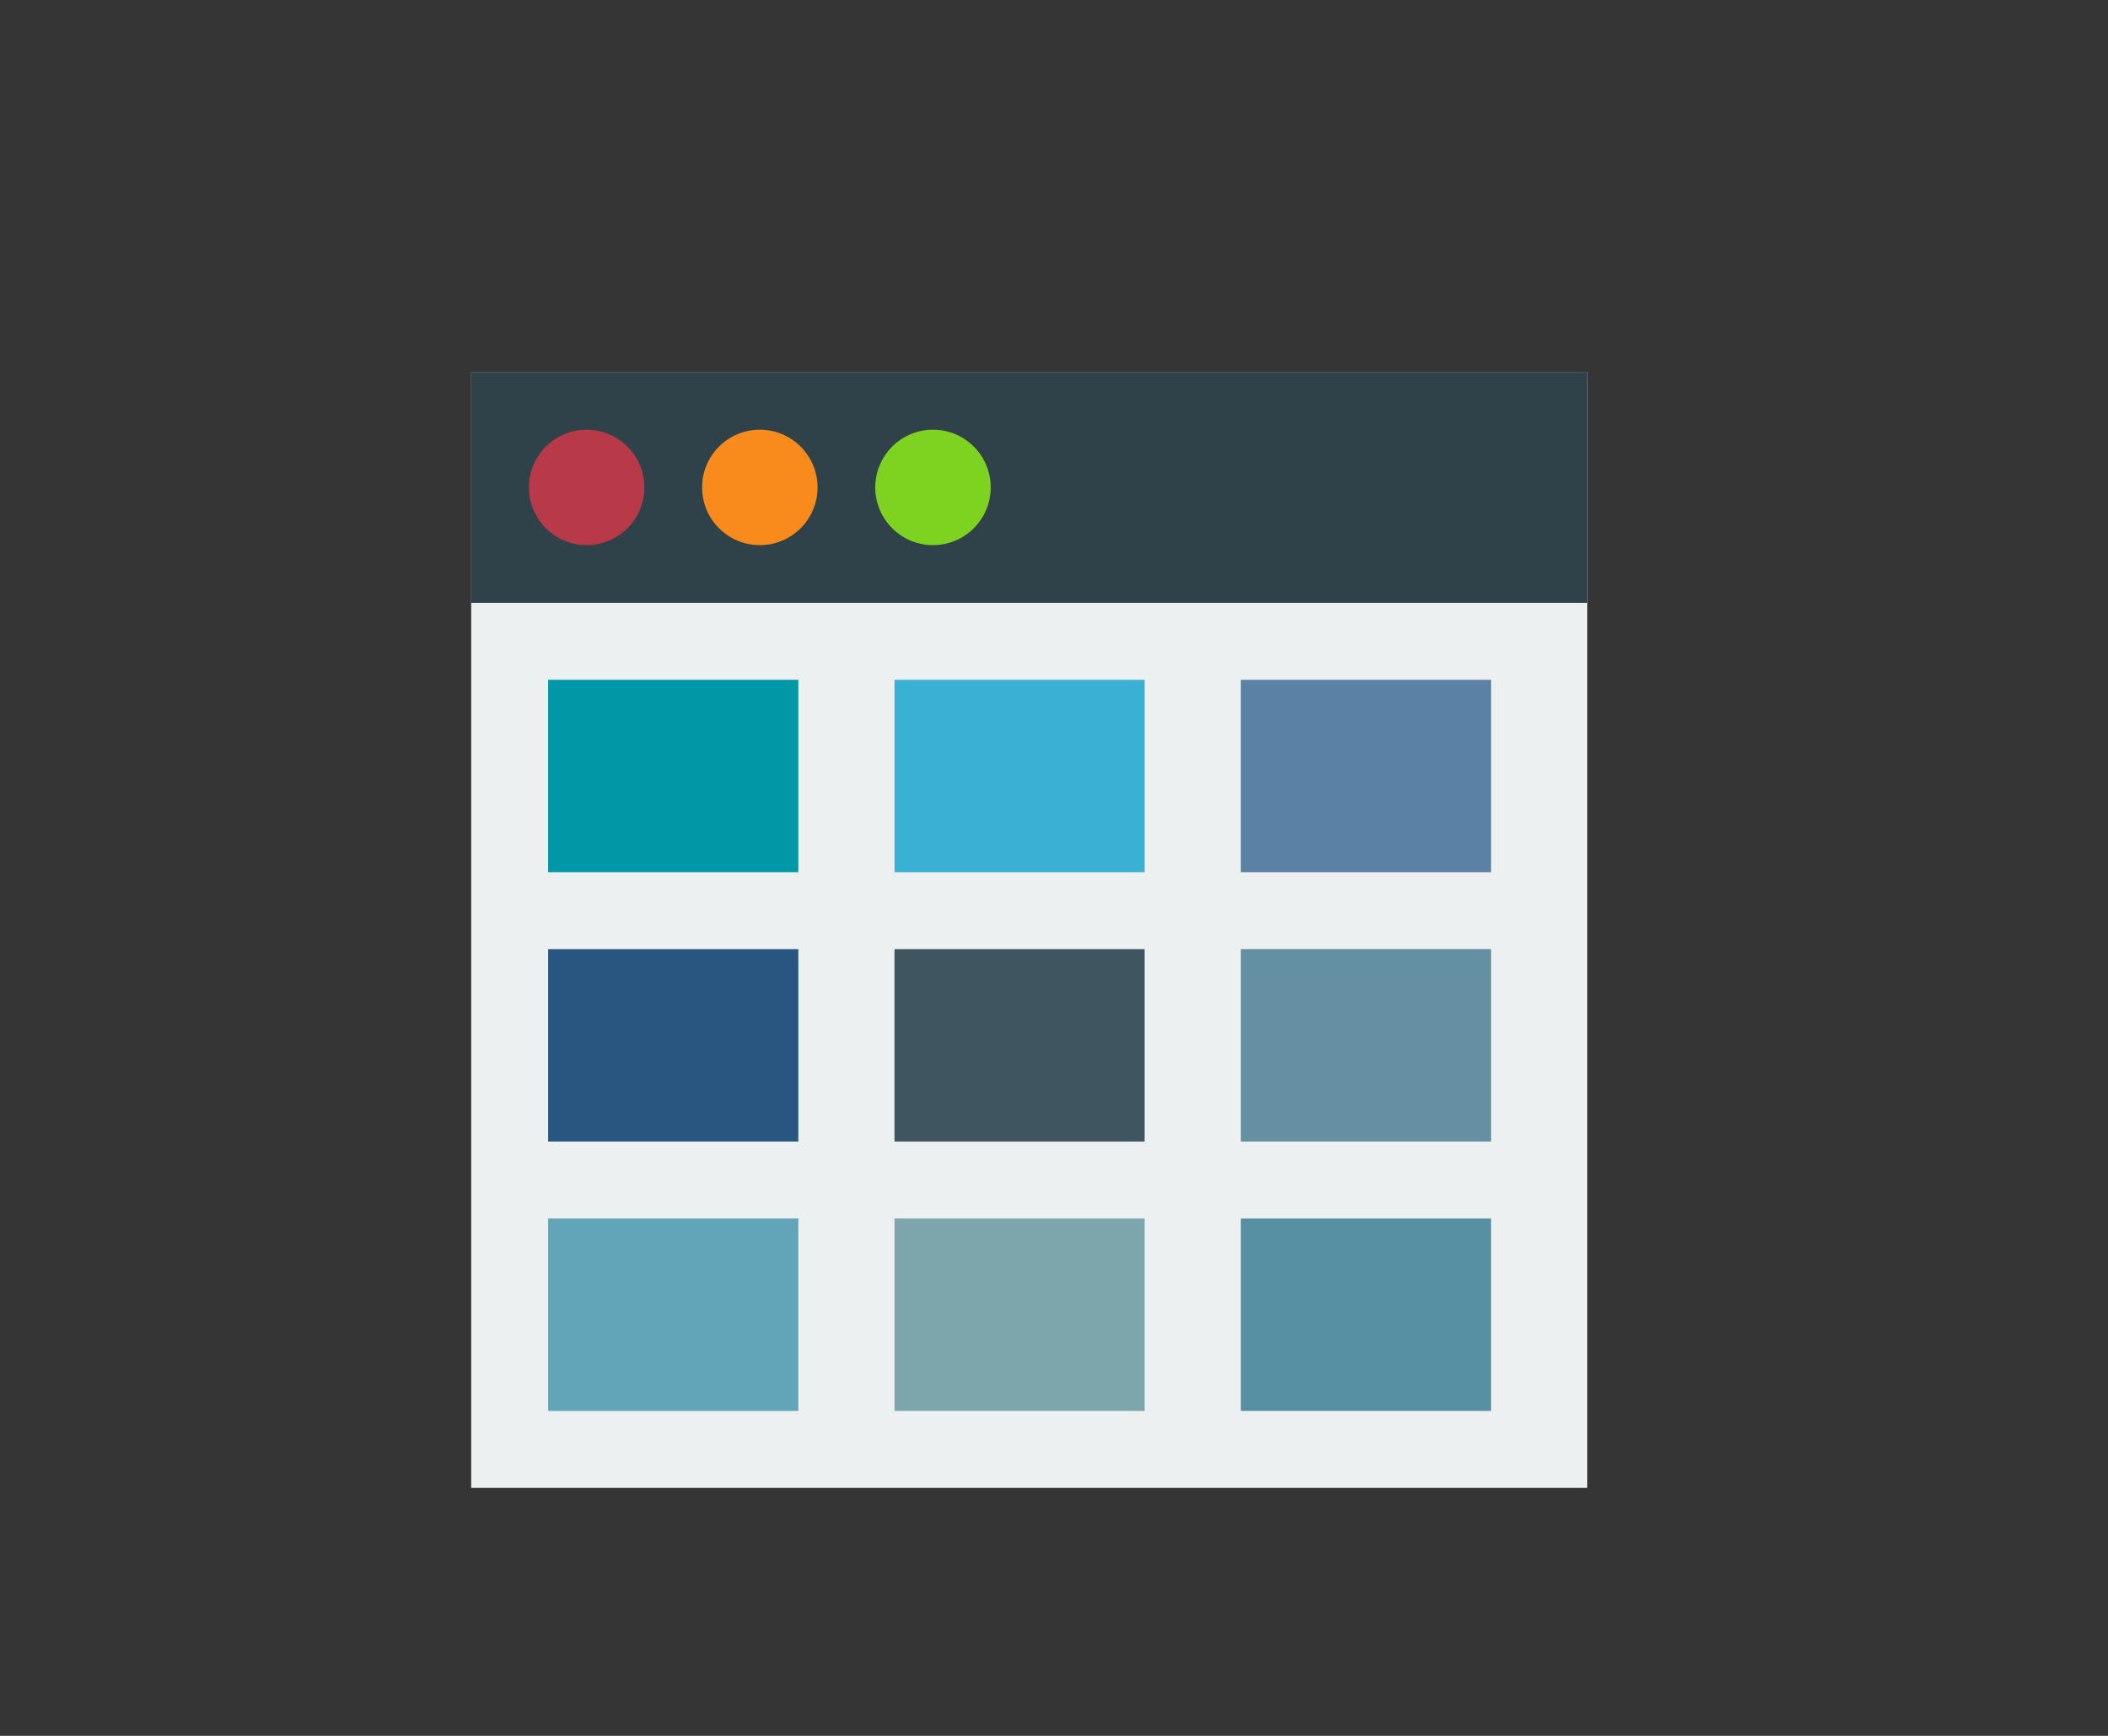 <?xml version="1.0" encoding="UTF-8" standalone="no"?>
<svg width="85px" height="70px" viewBox="0 0 85 70" version="1.1" xmlns="http://www.w3.org/2000/svg" xmlns:xlink="http://www.w3.org/1999/xlink" xmlns:sketch="http://www.bohemiancoding.com/sketch/ns">
    <rect x="0" y="0" width="85" height="70" fill="#333333" stroke="none"/>
    <!-- Generator: Sketch 3.4.4 (17249) - http://www.bohemiancoding.com/sketch -->
    <title>home-icon-template</title>
    <desc>Created with Sketch.</desc>
    <defs></defs>
    <g id="Style-Inventory" stroke="none" stroke-width="1" fill="none" fill-rule="evenodd" sketch:type="MSPage">
        <g id="Home" sketch:type="MSArtboardGroup" transform="translate(-732, -1381)">
            <g id="home-icon-template" sketch:type="MSLayerGroup" transform="translate(732, 1381)">
                <rect id="Rectangle-203" fill-opacity="0.01" fill="#D8D8D8" sketch:type="MSShapeGroup" x="0" y="0" width="85" height="70"></rect>
                <g id="ICON" transform="translate(19, 15)" sketch:type="MSShapeGroup">
                    <path d="M0,0 L45,0 L45,45 L0,45 L0,0 Z" id="Fill-1644" fill="#ECF0F1"></path>
                    <path d="M0,0 L45,0 L45,9.31 L0,9.31 L0,0 Z" id="Fill-1645" fill="#2F4149"></path>
                    <path d="M6.983,4.655 C6.983,5.941 5.941,6.983 4.655,6.983 C3.37,6.983 2.328,5.941 2.328,4.655 C2.328,3.37 3.37,2.328 4.655,2.328 C5.941,2.328 6.983,3.37 6.983,4.655" id="Fill-1646" fill="#B83A49"></path>
                    <path d="M13.966,4.655 C13.966,5.941 12.924,6.983 11.638,6.983 C10.352,6.983 9.31,5.941 9.31,4.655 C9.31,3.37 10.352,2.328 11.638,2.328 C12.924,2.328 13.966,3.37 13.966,4.655" id="Fill-1647" fill="#F88B1C"></path>
                    <path d="M20.948,4.655 C20.948,5.941 19.906,6.983 18.621,6.983 C17.335,6.983 16.293,5.941 16.293,4.655 C16.293,3.37 17.335,2.328 18.621,2.328 C19.906,2.328 20.948,3.37 20.948,4.655" id="Fill-1648" fill="#7ED321"></path>
                    <path d="M3.103,34.138 L13.19,34.138 L13.19,41.897 L3.103,41.897 L3.103,34.138 Z" id="Fill-1649" fill="#62A4B8"></path>
                    <path d="M17.069,34.138 L27.155,34.138 L27.155,41.897 L17.069,41.897 L17.069,34.138 Z" id="Fill-1650" fill="#7CA6AB"></path>
                    <path d="M3.103,12.414 L13.19,12.414 L13.19,20.172 L3.103,20.172 L3.103,12.414 Z" id="Fill-1651" fill="#0097A7"></path>
                    <path d="M17.069,12.414 L27.155,12.414 L27.155,20.172 L17.069,20.172 L17.069,12.414 Z" id="Fill-1652" fill="#3AB0D5"></path>
                    <path d="M31.034,12.414 L41.121,12.414 L41.121,20.172 L31.034,20.172 L31.034,12.414 Z" id="Fill-1653" fill="#5B81A4"></path>
                    <path d="M3.103,23.276 L13.19,23.276 L13.19,31.034 L3.103,31.034 L3.103,23.276 Z" id="Fill-1654" fill="#285680"></path>
                    <path d="M31.034,34.138 L41.121,34.138 L41.121,41.897 L31.034,41.897 L31.034,34.138 Z" id="Fill-1655" fill="#5790A2"></path>
                    <path d="M17.069,23.276 L27.155,23.276 L27.155,31.034 L17.069,31.034 L17.069,23.276 Z" id="Fill-1656" fill="#3F555F"></path>
                    <path d="M31.034,23.276 L41.121,23.276 L41.121,31.034 L31.034,31.034 L31.034,23.276 Z" id="Fill-1657" fill="#658FA3"></path>
                </g>
            </g>
        </g>
    </g>
</svg>
